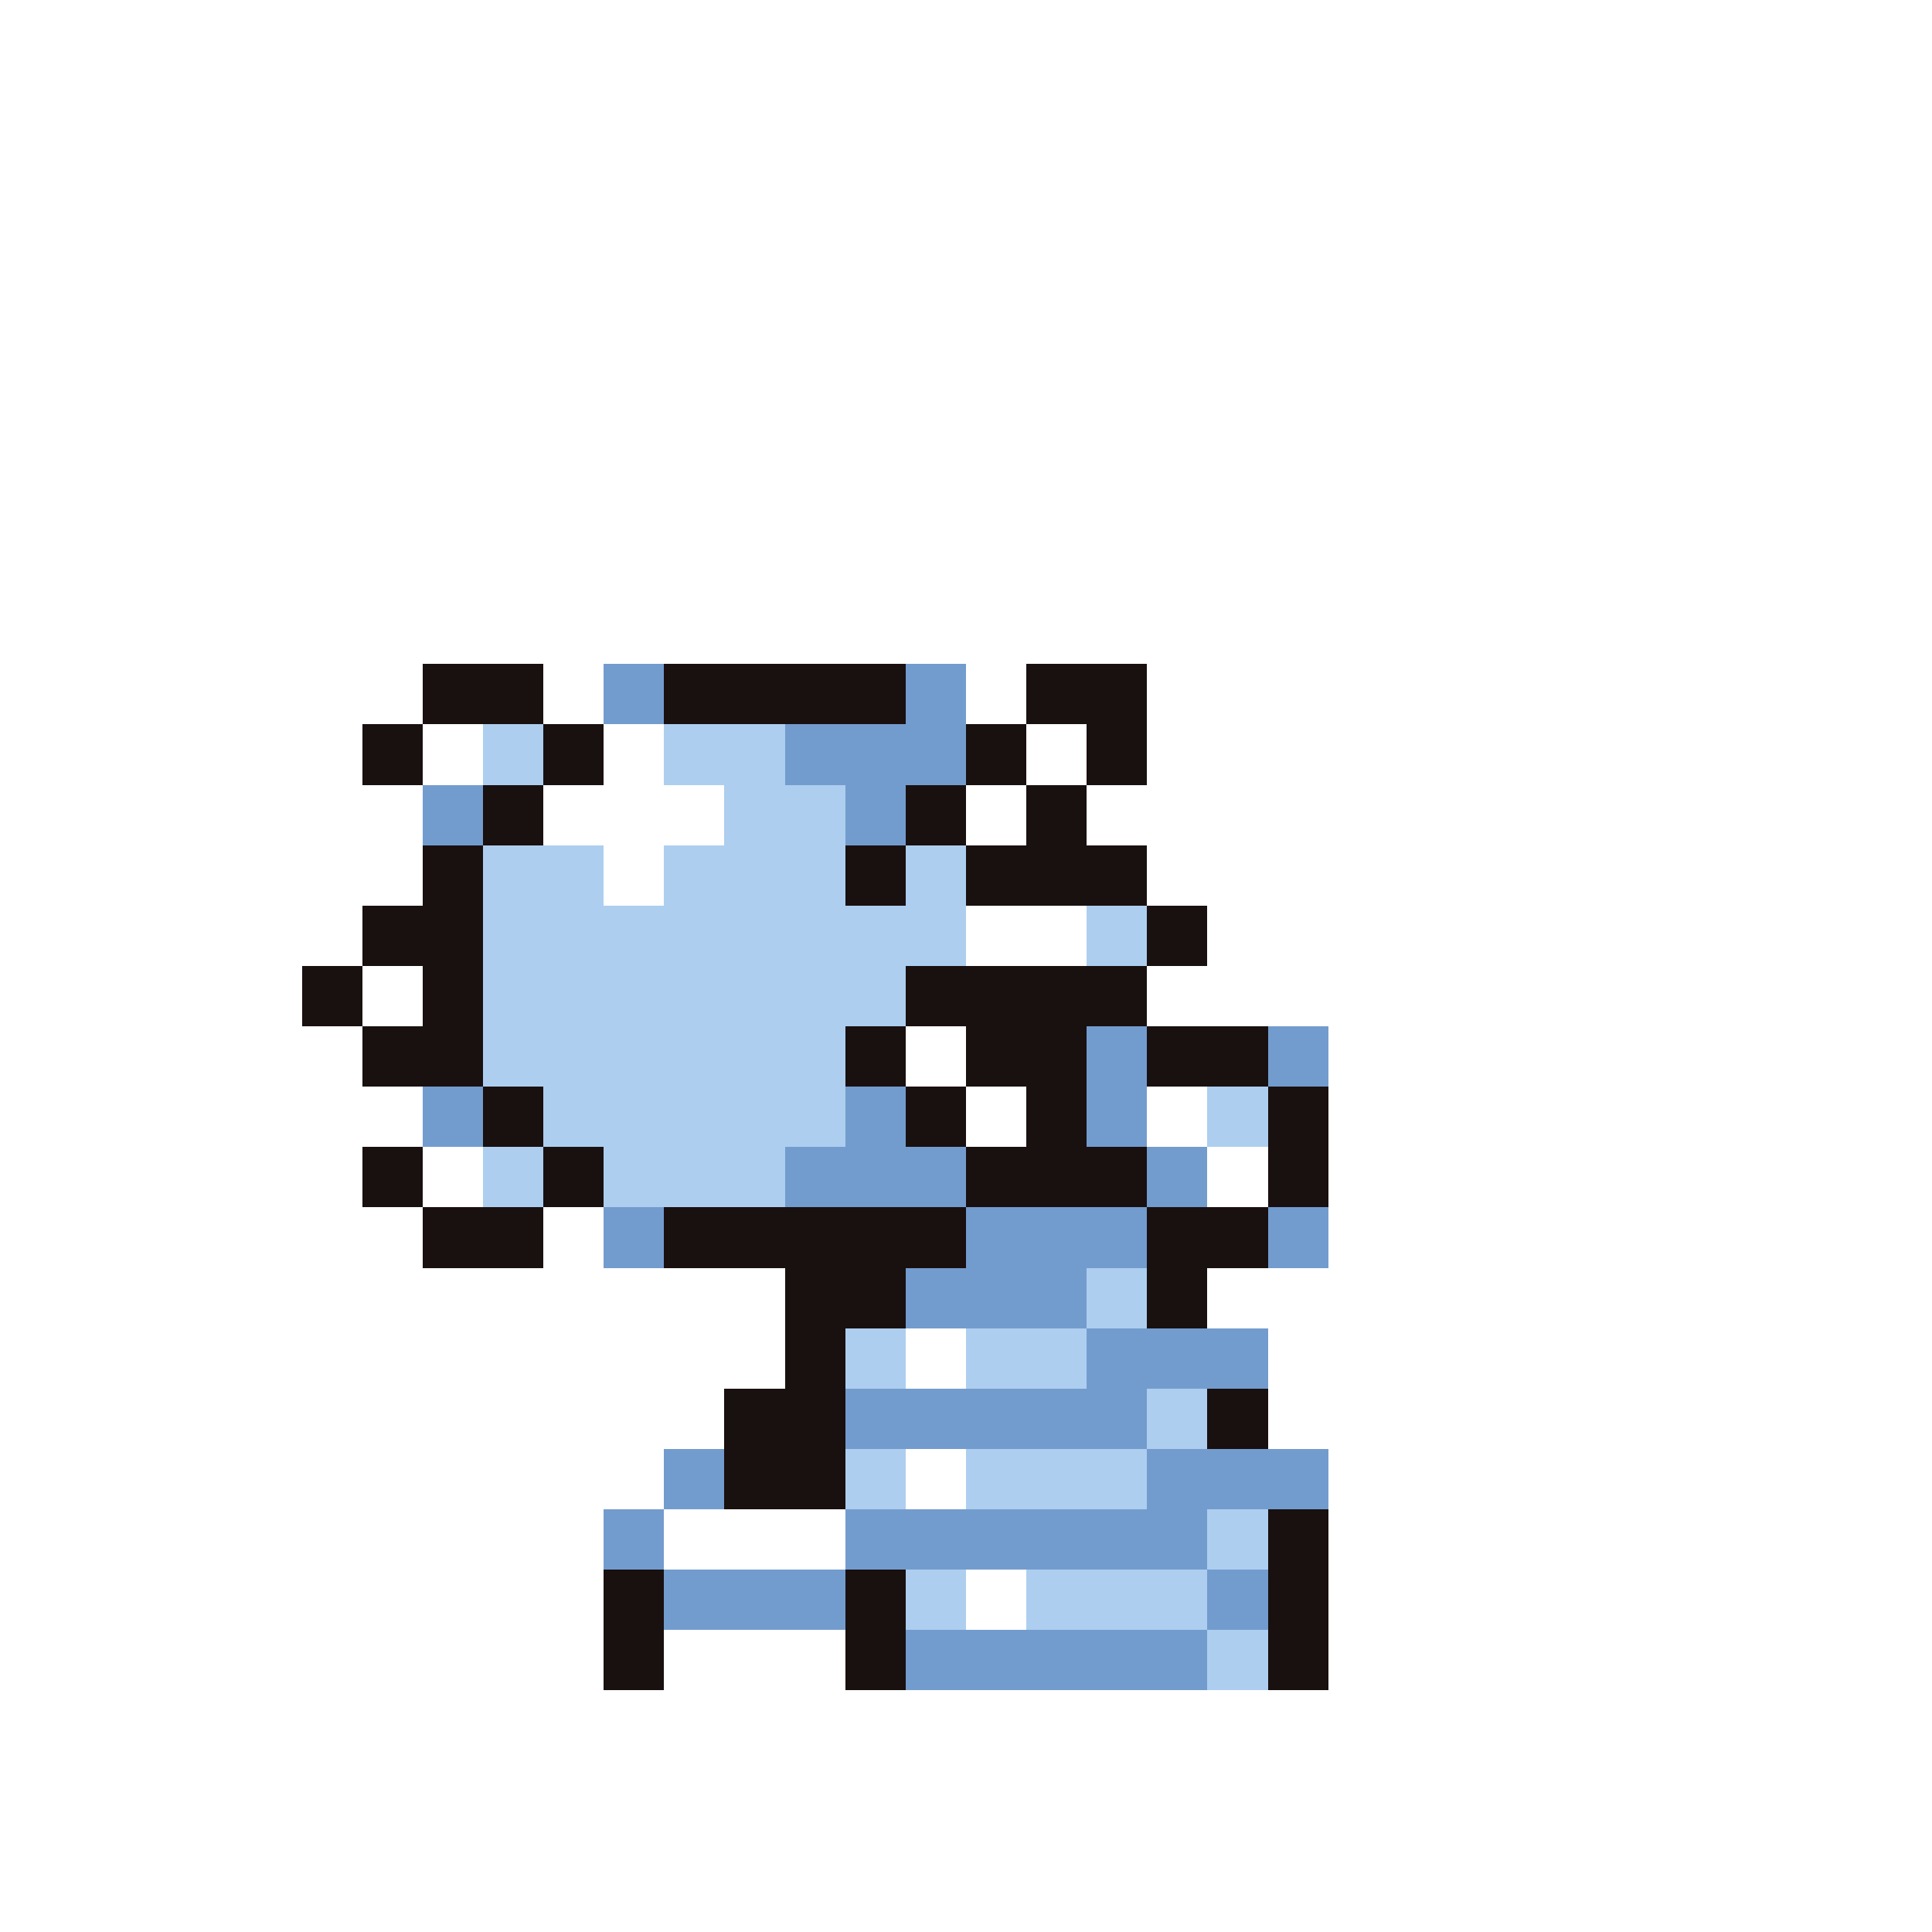 <svg xmlns="http://www.w3.org/2000/svg" viewBox="0 -0.5 32 32" shape-rendering="crispEdges">
<rect x="0" y="-0.5" width="32" height="32" fill="#333333" stroke="none"/>
<path stroke="#ffffff" d="M0 0h32M0 1h32M0 2h32M0 3h32M0 4h32M0 5h32M0 6h32M0 7h32M0 8h32M0 9h32M0 10h32M0 11h7M9 11h1M16 11h1M19 11h13M0 12h6M7 12h1M10 12h1M17 12h1M19 12h13M0 13h7M9 13h3M16 13h1M18 13h14M0 14h7M10 14h1M19 14h13M0 15h6M16 15h2M20 15h12M0 16h5M6 16h1M19 16h13M0 17h6M15 17h1M22 17h10M0 18h7M16 18h1M19 18h1M22 18h10M0 19h6M7 19h1M20 19h1M22 19h10M0 20h7M9 20h1M22 20h10M0 21h13M20 21h12M0 22h13M15 22h1M21 22h11M0 23h12M21 23h11M0 24h11M15 24h1M22 24h10M0 25h10M11 25h3M22 25h10M0 26h10M16 26h1M22 26h10M0 27h10M11 27h3M22 27h10M0 28h32M0 29h32M0 30h32M0 31h32" />
<path stroke="#191010" d="M7 11h2M11 11h4M17 11h2M6 12h1M9 12h1M16 12h1M18 12h1M8 13h1M15 13h1M17 13h1M7 14h1M14 14h1M16 14h3M6 15h2M19 15h1M5 16h1M7 16h1M15 16h4M6 17h2M14 17h1M16 17h2M19 17h2M8 18h1M15 18h1M17 18h1M21 18h1M6 19h1M9 19h1M16 19h3M21 19h1M7 20h2M11 20h5M19 20h2M13 21h2M19 21h1M13 22h1M12 23h2M20 23h1M12 24h2M21 25h1M10 26h1M14 26h1M21 26h1M10 27h1M14 27h1M21 27h1" />
<path stroke="#739cce" d="M10 11h1M15 11h1M13 12h3M7 13h1M14 13h1M18 17h1M21 17h1M7 18h1M14 18h1M18 18h1M13 19h3M19 19h1M10 20h1M16 20h3M21 20h1M15 21h3M18 22h3M14 23h5M11 24h1M19 24h3M10 25h1M14 25h6M11 26h3M20 26h1M15 27h5" />
<path stroke="#adceef" d="M8 12h1M11 12h2M12 13h2M8 14h2M11 14h3M15 14h1M8 15h8M18 15h1M8 16h7M8 17h6M9 18h5M20 18h1M8 19h1M10 19h3M18 21h1M14 22h1M16 22h2M19 23h1M14 24h1M16 24h3M20 25h1M15 26h1M17 26h3M20 27h1" />
</svg>